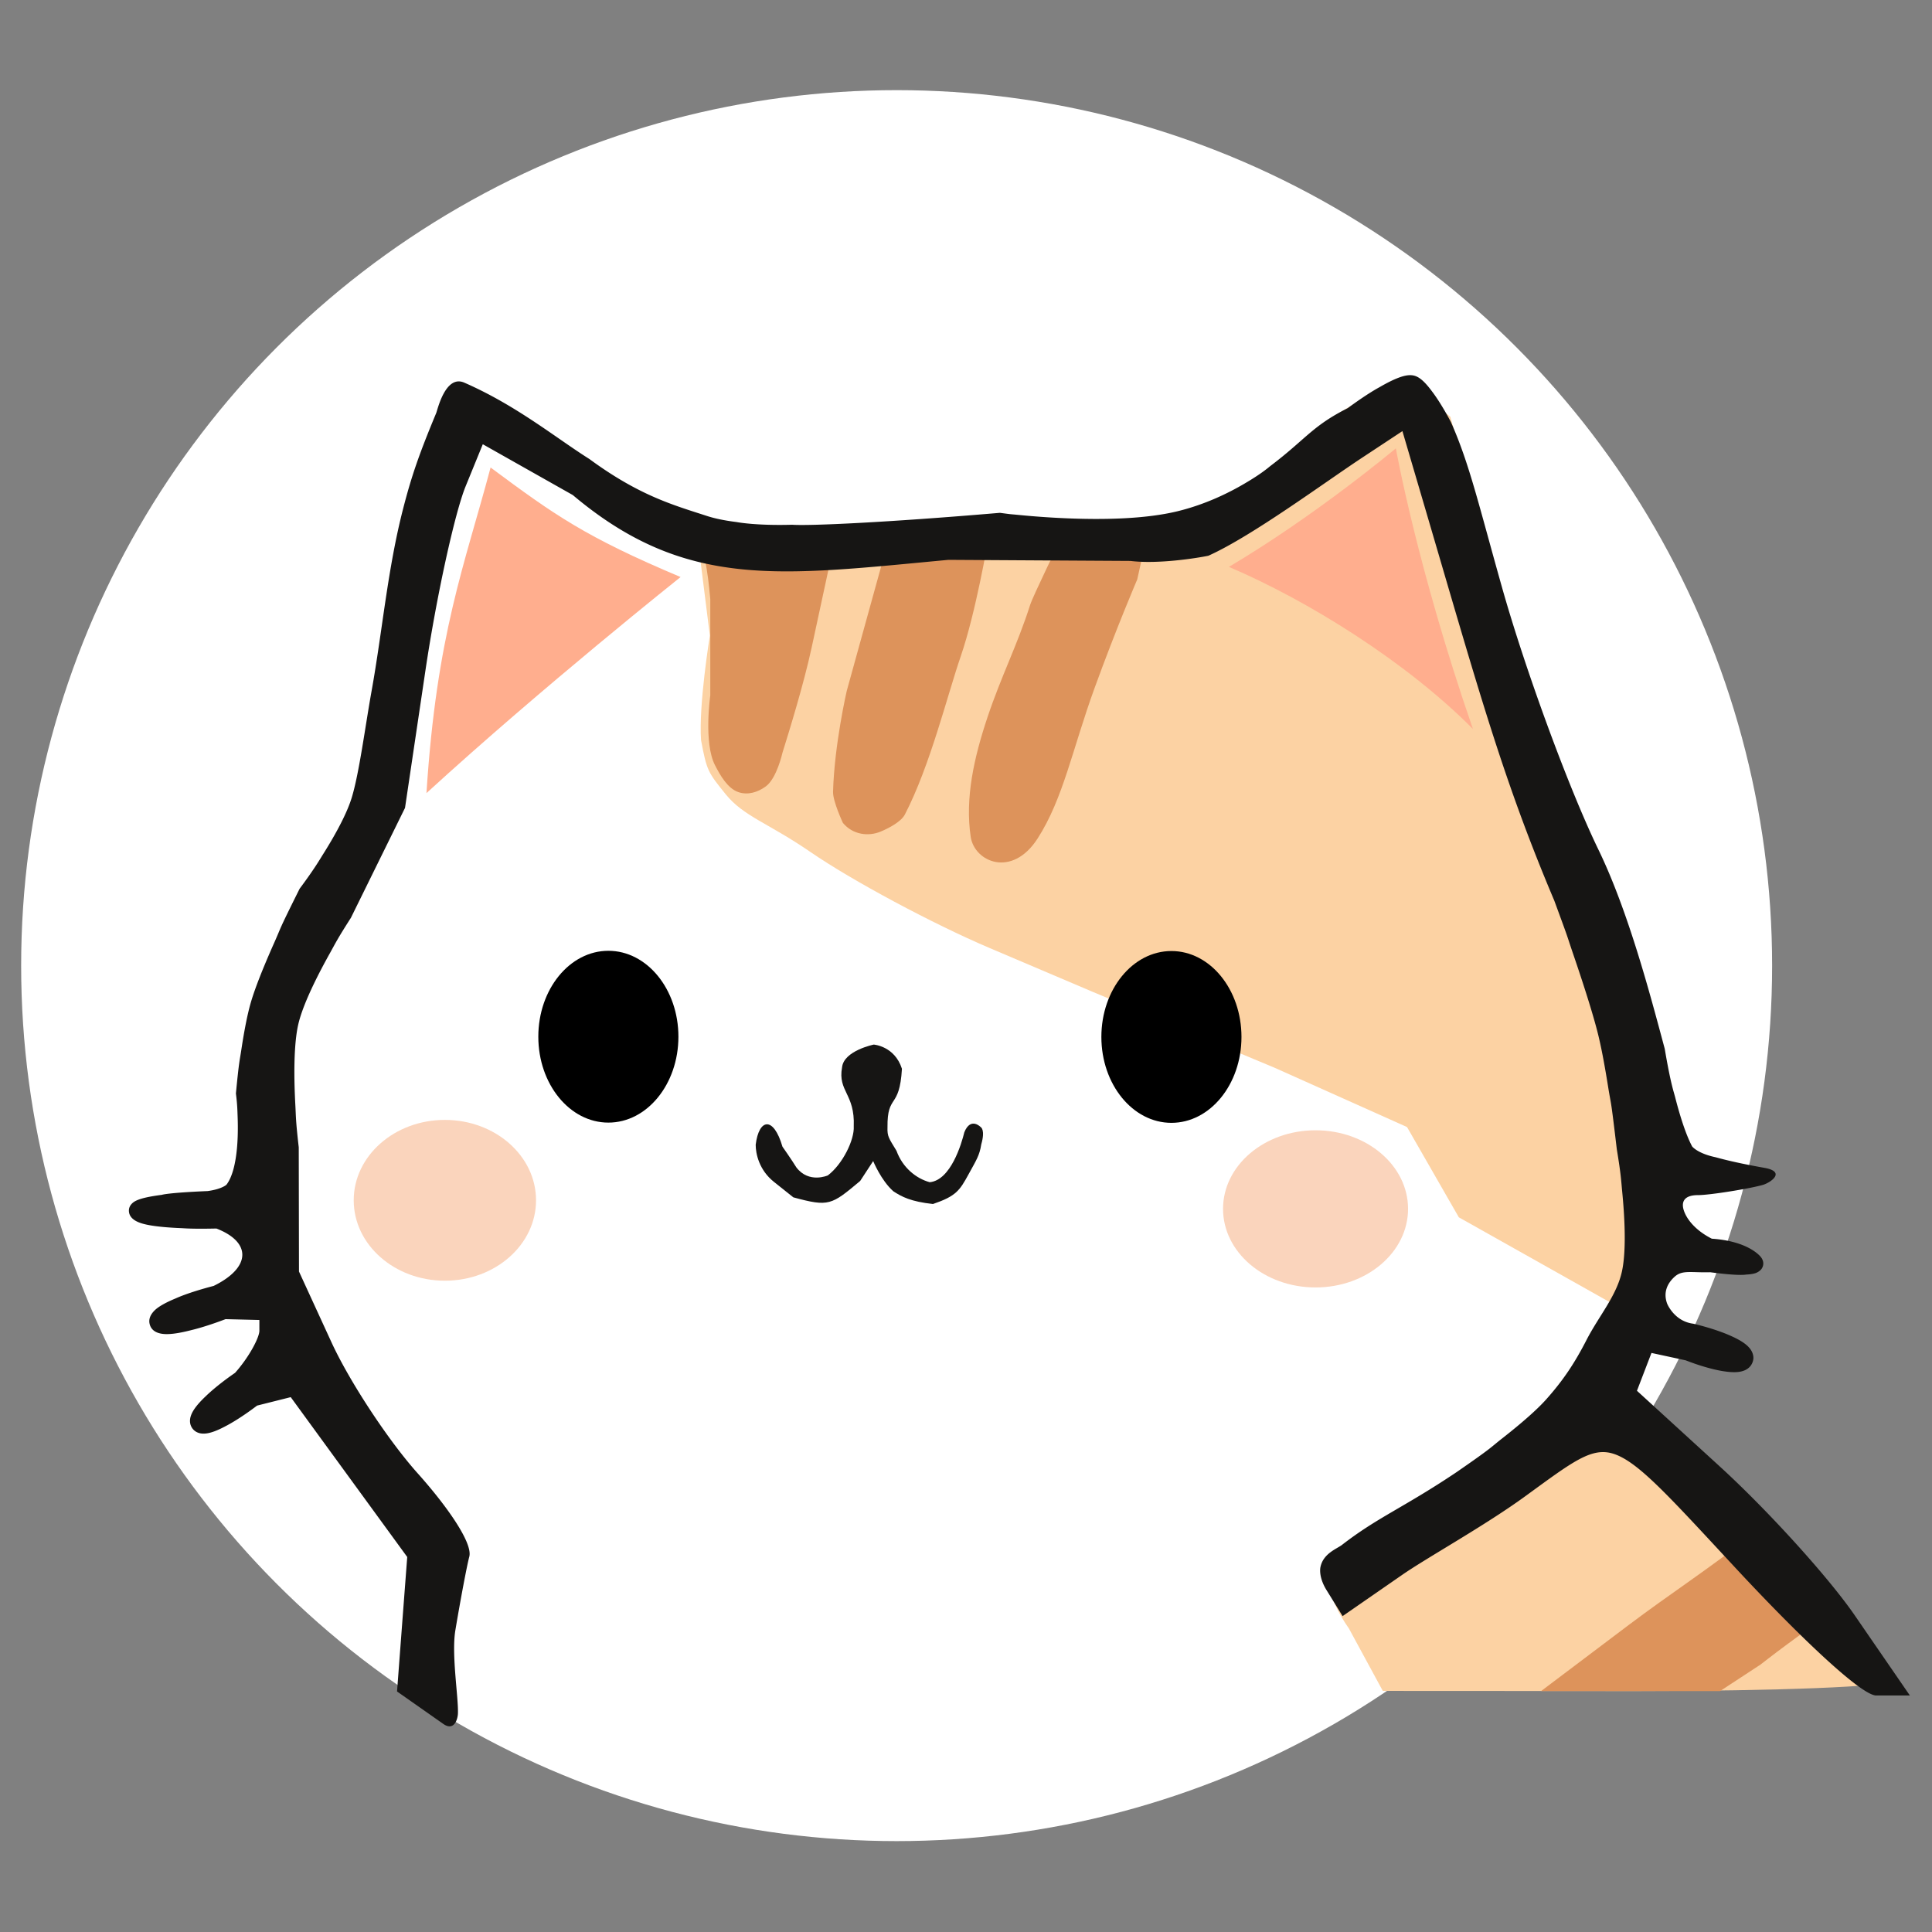 <svg version="1.1" viewBox="0 0 512 512" xmlns="http://www.w3.org/2000/svg">
 <rect x="0" y="0" width="512" height="512" fill="#808080" stroke="none"/>
 <g transform="matrix(3.108 0 0 3.108 -575 -434.82)">
  <circle cx="261.46" cy="222.24" r="74.65" fill="#fff" stroke-width="0"/>
  <g stroke-width="1.333">
   <path d="m221.37 207.53c0.868-13.594 3.243-19.401 5.467-27.763 5.42 4.021 8.036 5.899 16.201 9.339 0 0-11.76 9.358-21.668 18.424z" fill="#ffae8e"/>
   <path d="m244.4 185.05 41.956-0.933 3.709-1.918c2.04-1.055 4.521-2.897 5.515-4.094s3.42-3.011 5.393-4.031l3.587-1.855 4.114 3.219 3.635 13.333c1.999 7.333 5.978 18.252 8.841 24.263l4.181 11.283 1.844 6.563 0.819 6.916c0.427 4.507-0.879 11.875-3.635 19.461l-0.81 1.31 5.912 4.844c5.498 4.505 16.786 17.831 16.786 19.816 0 0.482-9.75 0.872-21.667 0.866l-21.667-0.011-2.901-5.345s-2.192-2.961-1.682-4.923c0.752-2.89 6.348-5.213 6.348-5.213 9.343-5.915 13.274-9.445 15.69-14.09l1.869-3.592-12.84-7.218-2.209-3.849-2.209-3.849-11.268-5.045-15.465-6.454-8.846-3.76c-4.865-2.068-11.751-5.758-15.301-8.2-3.55-2.442-5.689-3.029-7.213-4.913-1.523-1.884-1.614-2.018-2.102-4.602-0.219-2.99 0.75-8.928 0.75-8.928z" fill="#fcd2a3"/>
   <path d="m335.74 269.71c2.708 3.052 3.63 4.007 6.507 7.018-3.317 2.112-7.133 5.113-7.133 5.113l-3.448 2.259h-15.261l7.514-5.667c3.402-2.566 7.034-4.93 10.266-7.506l-13.279-8.626m-38.396-75.406-0.533 2.411s-1.76 4.095-3.639 9.263-2.663 9.411-4.853 12.824c-2.19 3.413-5.391 1.994-5.709-0.131-0.494-3.306 0.279-6.765 1.444-10.241 1.165-3.476 2.545-6.152 3.619-9.525 0.253-0.794 2.583-5.559 2.583-5.559s-1.534 0.341-3.56 0.413c-1.77 0.063-2.618-0.305-2.618-0.305s-1.037 6.096-2.315 9.811c-1.159 3.369-2.604 9.323-4.766 13.498-0.306 0.59-1.29 1.135-2.077 1.461-1.015 0.42-2.353 0.284-3.209-0.747 0 0-0.862-1.843-0.839-2.654 0.114-4.041 1.168-8.6 1.168-8.6l3.305-11.954-1.769 0.054-2.765 0.027-1.76 8.16c-0.678 3.146-1.924 7.167-2.496 9 0 0-0.476 2.164-1.413 2.854-0.686 0.505-1.538 0.766-2.344 0.489-0.918-0.315-1.547-1.429-1.991-2.292-0.983-1.911-0.403-5.947-0.403-5.947v-8.229c-0.212-2.462-0.561-4.307-1.129-5.796v4e-5l20.564-0.507c11.31-0.279 17.891-0.425 18.728-0.444" fill="#dd935b"/>
  </g>
  <g fill="#161514">
   <path d="m251 240.68c-1.275-1.016-1.558-2.408-1.558-3.17 0.272-2.222 1.513-2.475 2.282 0.166 0 0 0.749 1.06 1.185 1.767 1.071 1.404 2.686 0.683 2.686 0.683 1.255-0.958 2.274-3.02 2.208-4.186 0.112-2.775-1.371-2.973-0.997-5.023 0.141-1.427 2.703-1.945 2.703-1.945s1.782 0.12 2.403 2.063c-0.204 3.51-1.261 2.091-1.232 4.986-0.028 0.794 0.117 0.929 0.769 2.011 0.522 1.439 1.68 2.361 2.829 2.675 1.794-0.167 2.71-3.264 2.953-4.257 0.544-1.349 1.404-0.437 1.404-0.437s0.403 0.21 0.04 1.469c-0.146 0.949-0.426 1.347-1.066 2.519-0.777 1.421-1.073 1.89-3.052 2.565-1.891-0.209-2.652-0.612-3.376-1.084-1.042-0.915-1.722-2.578-1.722-2.578l-1.109 1.696c-2.462 2.062-2.656 2.223-5.699 1.397z" stroke-width="1.333"/>
   <path class="UnoptimicedTransforms" d="m219.99 278.13-0.431 5.667 3.636 2.551c0.627 0.44-0.474-4.801-0.014-7.551 0.46-2.75 1-5.6 1.2-6.333 0.2-0.733-1.716-3.66-4.259-6.503s-5.897-7.944-7.453-11.333l-2.83-6.163-0.02-10.695s-0.825-7.222-0.02-10.695c0.776-3.346 4.552-9.246 4.552-9.246l4.552-9.246 1.723-11.592c0.948-6.376 2.51-13.522 3.473-15.88l1.75-4.287 8.386 4.734c9.434 7.97 17.196 6.753 31.621 5.409l15.59 0.093s2.664 0.338 6.394-0.415c3.63-1.648 9.663-6.108 12.973-8.292l4.166-2.749 2.199 7.477c4.601 15.647 6.588 22.962 10.993 33.384 0 0 2.873 7.808 3.792 11.617 0.835 3.459 1.573 9.717 1.573 9.717s1.191 7.192 0.424 10.667c-0.484 2.195-2.053 4-3.079 6s-2.021 3.502-3.515 5.181c-2.199 2.471-7.806 6.344-7.806 6.344-4.533 3.039-6.678 3.813-9.708 6.159-0.574 0.444-1.411 0.655-1.59 1.488-0.13 0.607 0.452 1.529 0.452 1.529l0.978 1.583 4.519-3.128c2.16-1.496 7.038-4.19 10.436-6.662 8.098-5.891 7.42-6.113 18.833 6.173 5.45 5.867 10.631 10.667 11.513 10.667h1.603l-3.989-5.797c-2.194-3.188-7.321-8.843-11.394-12.566l-7.406-6.768 1.605-4.183 3.528 0.762s4.341 1.707 4.861 0.623c0.592-1.235-4.525-2.449-4.525-2.449s-2.039-0.277-2.729-2.122c-0.485-1.299 0.037-2.34 0.819-3.041 0.882-0.792 1.907-0.499 3.514-0.548 0 0 4.337 0.58 3.762-0.207-0.846-1.16-3.841-1.33-3.841-1.33-3.38-1.63-4.056-5.039-1-5.039 1.1 0 6.267-0.873 5.545-1.002-2.056-0.366-3.291-0.661-4.189-0.908 0 0-2.002-0.421-2.448-1.259-1.403-2.636-2.401-8.498-2.401-8.498-1.24-4.621-3.074-11.617-5.605-16.839s-6.25-15.34-8.264-22.484c-2.014-7.145-2.762-10.469-4.311-13.969 0 0-1.782-3.378-2.701-3.601-1.139-0.276-5.142 2.695-5.142 2.695-3.016 1.507-3.45 2.555-6.563 4.906 0 0-3.312 2.773-8.095 3.951-5.835 1.438-15.366 0.17-15.366 0.17-9.686 0.823-16.142 1.117-17.709 1.013 0 0-4.665 0.129-7.455-0.779-2.79-0.908-5.82-1.724-10.204-4.943-2.904-1.834-6.169-4.535-10.558-6.452-0.821-0.359-1.305 1.743-1.506 2.228-1.478 3.557-2.09 5.337-2.802 8.105-1.302 5.059-1.744 10.302-2.667 15.445-0.55 3.063-1.058 7.032-1.71 9.177-0.961 3.161-4.516 7.938-4.516 7.938s-3.14 6.312-4.074 9.482c-0.778 2.641-1.257 7.615-1.257 7.615s0.736 6.029-0.952 8.204c-0.454 0.584-2.072 0.795-2.072 0.795s-6.108 0.26-6.104 0.999c6e-3 1.024 6.912 0.861 6.912 0.861 3.738 1.383 3.681 4.358-0.119 6.191 0 0-5.279 1.364-5.045 2.449 0.258 1.195 5.712-0.912 5.712-0.912l3.667 0.09v1.562c0 0.859-1.034 2.704-2.297 4.1 0 0-4.15 2.833-3.562 3.811 0.608 1.013 4.702-2.135 4.702-2.135l3.437-0.863 10.343 14.192z"/>
   <path class="UnoptimicedTransforms" transform="translate(7.421 117.08)" d="m211.44 167.05 3.947 2.769c0.916 0.643 1.223-0.399 1.244-0.868 0.061-1.352-0.565-5.041-0.218-7.119 0.459-2.745 1.003-5.599 1.186-6.268 0.314-1.149-1.851-4.267-4.406-7.123-2.508-2.804-5.811-7.827-7.345-11.167l-2.83-6.163 0.061 0.277-0.02-10.732a128.37 128.37 0 0 1-4e-3 -0.037c-0.261-2.281-0.233-2.583-0.286-3.562-0.027-0.502-0.05-1.032-0.065-1.573-0.018-0.676-0.024-1.366-9e-3 -2.038 8e-3 -0.373 0.022-0.74 0.044-1.095 0.024-0.394 0.057-0.772 0.1-1.126 0.048-0.394 0.109-0.754 0.183-1.074 0.071-0.307 0.171-0.643 0.296-1.004 0.113-0.325 0.244-0.665 0.39-1.016 0.132-0.316 0.275-0.639 0.426-0.965 0.272-0.588 0.569-1.182 0.872-1.759 0.242-0.461 0.486-0.91 0.723-1.333 0.442-0.791 0.582-1.123 1.757-2.96a115.82 115.82 0 0 1 0.02-0.031l4.614-9.373 1.738-11.695c0.945-6.359 2.51-13.469 3.43-15.726l1.75-4.287-0.945 0.329 8.386 4.734-0.102-0.071c9.679 8.177 17.711 6.906 32.113 5.563l-0.066 0.003 15.59 0.093-0.08-0.005c2.397 0.304 5.766-0.253 6.609-0.423a9.149 9.149 0 0 0 0.075-0.015 15.775 15.775 0 0 0 0.069-0.031c3.71-1.684 9.773-6.171 13.065-8.343l4.166-2.749-1.007-0.368 2.199 7.477c4.6 15.642 6.597 22.992 11.019 33.456l-0.012-0.029c1.434 3.896 0.909 2.5 1.638 4.635 0.217 0.636 0.441 1.3 0.659 1.966 0.274 0.833 0.54 1.668 0.779 2.456 0.133 0.438 0.257 0.86 0.369 1.259 0.125 0.443 0.234 0.856 0.323 1.227 0.081 0.337 0.162 0.703 0.242 1.091 0.072 0.348 0.142 0.713 0.211 1.087 0.124 0.673 0.243 1.376 0.354 2.069 0.309 1.937 0.189 0.627 0.752 5.392a994.46 994.46 0 0 1 2e-3 0.015 96.68 96.68 0 0 1 3e-3 0.015c0.362 2.183 0.368 2.687 0.452 3.545 0.049 0.5 0.094 1.028 0.131 1.566 0.046 0.673 0.078 1.36 0.087 2.029 5e-3 0.372 3e-3 0.736-8e-3 1.089-0.012 0.392-0.034 0.768-0.069 1.12-0.039 0.392-0.092 0.749-0.162 1.065-0.46 2.085-1.969 3.789-3.022 5.839-1.004 1.956-1.968 3.41-3.42 5.042-0.206 0.232-0.448 0.48-0.718 0.742-0.243 0.235-0.507 0.479-0.787 0.727-0.252 0.223-0.515 0.45-0.785 0.677-0.487 0.409-0.994 0.818-1.496 1.211-1.057 0.828-0.711 0.679-3.893 2.877-4.514 3.026-6.683 3.815-9.745 6.186-0.438 0.339-1.587 0.721-1.834 1.875 0 0-0.223 0.814 0.537 2.019l1.348 2.18 5.096-3.528c2.122-1.469 7.021-4.178 10.449-6.671 4.06-2.953 5.686-4.254 7.574-3.635 2.09 0.685 4.671 3.578 10.379 9.723 5.453 5.87 10.732 10.88 12.001 10.88h2.871l-4.707-6.842c-2.227-3.237-7.399-8.938-11.494-12.68l-7.406-6.768 0.173 0.731 1.605-4.183-0.763 0.413 3.528 0.762-0.103-0.031c2.094 0.824 3.394 0.966 3.394 0.966 0.382 0.056 0.789 0.084 1.13 0.046 0.199-0.022 0.409-0.069 0.604-0.161 0.229-0.109 0.447-0.287 0.578-0.56 0.149-0.311 0.151-0.585 0.043-0.884-0.083-0.229-0.229-0.42-0.38-0.57-0.135-0.135-0.293-0.257-0.456-0.365-0.291-0.194-0.637-0.37-0.99-0.526 0 0-1.169-0.562-3.19-1.041a23.387 23.387 0 0 0-0.034-8e-3 2.821 2.821 0 0 1-0.03-4e-3c-1.599-0.217-2.194-1.695-2.194-1.695-0.366-0.978 0.026-1.761 0.64-2.312 0.662-0.594 1.404-0.326 3.089-0.378l-0.109-6e-3c2.594 0.347 3.107 0.204 3.107 0.204 0.138-6e-3 0.274-0.017 0.401-0.034 0.139-0.019 0.287-0.048 0.423-0.096 0.142-0.05 0.4-0.19 0.527-0.406 0.215-0.364 0.094-0.705-0.07-0.929 0 0-0.985-1.412-4.342-1.602l0.252 0.065c-1.248-0.602-2.031-1.427-2.379-2.163-0.421-0.889-0.242-1.609 1.09-1.609 1.021 0 4.459-0.559 5.539-0.875 0.626-0.183 2.011-1.113 0.123-1.45-2.039-0.363-3.253-0.653-4.129-0.895a28.861 28.861 0 0 1-0.02-6e-3 7.647 7.647 0 0 1-0.02-4e-3c-1.545-0.325-1.996-0.92-1.996-0.92-0.128-0.241-0.255-0.515-0.38-0.82-0.113-0.274-0.223-0.567-0.33-0.876-0.096-0.277-0.19-0.566-0.28-0.86-0.163-0.531-0.314-1.078-0.452-1.617-0.143-0.558-0.386-1.167-0.89-4.125a98.941 98.941 0 0 1-5e-3 -0.031 825.76 825.76 0 0 1-8e-3 -0.03c-1.24-4.619-3.094-11.686-5.649-16.956-2.513-5.185-6.215-15.254-8.223-22.374-2.012-7.137-2.771-10.506-4.343-14.058a33.829 33.829 0 0 0-9e-3 -0.021 28.146 28.146 0 0 0-0.011-0.02c-0.904-1.714-1.577-2.561-1.577-2.561-0.204-0.279-0.421-0.548-0.636-0.77-0.119-0.123-0.251-0.243-0.382-0.34-0.146-0.108-0.332-0.217-0.539-0.267-0.44-0.107-0.928 0.03-1.369 0.2-0.18 0.069-0.368 0.152-0.556 0.242-0.337 0.161-0.692 0.355-1.038 0.556 0 0-0.988 0.514-2.734 1.81l0.099-0.061c-3.098 1.548-3.603 2.656-6.667 4.971a38.119 38.119 0 0 1-0.013 0.01 8.782 8.782 0 0 1-0.013 0.011c-0.737 0.617-1.617 1.148-2.165 1.47-1.388 0.818-3.349 1.774-5.662 2.345-2.854 0.703-6.585 0.742-9.682 0.605-1.542-0.068-2.903-0.18-3.879-0.276-0.919-0.09-0.454-0.026-1.557-0.173a994.22 994.22 0 0 1-0.072-0.01 542.43 542.43 0 0 1-0.072 0.006c-9.681 0.823-16.143 1.11-17.609 1.012a4.529 4.529 0 0 1-0.03-0.002 40.504 40.504 0 0 1-0.032 9.03e-4c-3.116 0.086-4.712-0.23-4.712-0.23-0.583-0.073-1.157-0.168-1.688-0.29-0.294-0.068-0.573-0.143-0.83-0.227-2.825-0.92-5.745-1.71-10.016-4.846a38.614 38.614 0 0 1-0.019-0.014 32.039 32.039 0 0 1-0.02-0.012c-2.874-1.815-6.209-4.56-10.647-6.499-1.607-0.702-2.283 2.328-2.389 2.583-1.486 3.576-2.111 5.393-2.832 8.195-1.312 5.096-1.758 10.371-2.678 15.493-0.552 3.077-1.059 7.019-1.692 9.101-0.089 0.292-0.202 0.602-0.338 0.929-0.122 0.294-0.26 0.597-0.41 0.906-0.271 0.557-0.58 1.127-0.902 1.685-0.258 0.446-0.523 0.883-0.783 1.296-0.289 0.459-0.727 1.234-1.98 2.917a59.605 59.605 0 0 1-0.035 0.048 735.65 735.65 0 0 0-0.027 0.053c-1.905 3.83-1.426 2.95-2.156 4.591-0.271 0.608-0.542 1.235-0.798 1.85-0.142 0.342-0.28 0.681-0.409 1.011-0.144 0.367-0.279 0.725-0.401 1.066-0.135 0.379-0.255 0.739-0.353 1.071-0.082 0.278-0.16 0.578-0.234 0.89-0.066 0.281-0.13 0.575-0.19 0.874-0.054 0.27-0.106 0.545-0.156 0.822-0.089 0.498-0.171 1.003-0.244 1.492-0.142 0.944-0.195 0.937-0.457 3.661a208.57 208.57 0 0 0-7e-3 0.073 26.947 26.947 0 0 1 9e-3 0.072c0.115 0.942 0.116 1.364 0.134 1.828 0.043 1.082 0.034 2.446-0.166 3.671-0.099 0.608-0.239 1.151-0.434 1.6-0.107 0.246-0.224 0.45-0.352 0.615 0 0-0.399 0.382-1.631 0.543l0.058-5e-3c-3.483 0.148-3.931 0.322-3.931 0.322-0.199 0.026-0.394 0.053-0.582 0.083-0.208 0.033-0.41 0.069-0.597 0.107-0.208 0.043-0.407 0.091-0.582 0.144-0.191 0.058-0.395 0.135-0.552 0.227-0.191 0.112-0.5 0.368-0.498 0.786 4e-3 0.692 0.71 0.985 1.213 1.122 0.203 0.055 0.432 0.103 0.669 0.142 0.214 0.036 0.443 0.067 0.679 0.093 0.212 0.024 0.433 0.045 0.656 0.063 0.402 0.032 0.819 0.056 1.226 0.072 0.286 0.012 0.897 0.084 3.151 0.031l-0.247-0.041c3.141 1.162 3.111 3.379-0.178 4.965l0.123-0.045c-2.268 0.586-3.279 1.072-3.279 1.072-0.374 0.154-0.742 0.322-1.06 0.498-0.178 0.099-0.348 0.204-0.5 0.315-0.374 0.275-0.819 0.759-0.692 1.349 0.151 0.701 0.808 0.865 1.313 0.889 0.191 9e-3 0.402-1.5e-4 0.609-0.021 0.188-0.018 0.386-0.047 0.585-0.082 0.358-0.063 0.739-0.151 1.112-0.249 0 0 1.141-0.256 2.985-0.968l-0.257 0.045 3.667 0.09-0.65-0.666v1.562c0 0.591-0.899 2.298-2.125 3.653l0.118-0.103c-1.67 1.14-2.552 2.026-2.552 2.026-0.278 0.261-0.545 0.537-0.763 0.806-0.122 0.151-0.235 0.307-0.328 0.465-0.102 0.173-0.195 0.377-0.239 0.584-0.052 0.251-0.042 0.548 0.124 0.823 0.173 0.287 0.441 0.439 0.716 0.496 0.217 0.045 0.45 0.029 0.648-7e-3 0.181-0.033 0.366-0.088 0.547-0.154 0.323-0.118 0.669-0.283 1.006-0.465 0 0 1.122-0.559 2.764-1.821l-0.244 0.118 3.437-0.863-0.701-0.254 10.343 14.192-0.126-0.443-0.431 5.667zm2.238-11.855-10.752-14.754-4.008 1.006a27.074 27.074 0 0 1-0.109 0.084c-1.595 1.226-2.584 1.704-2.584 1.704-0.304 0.164-0.585 0.297-0.828 0.385-0.133 0.049-0.244 0.079-0.332 0.096-0.095 0.018-0.138 0.012-0.138 0.012l6e-3 1e-3 9e-3 3e-3 0.011 4e-3 0.131 0.115 0.038 0.136s-1.6e-4 1e-3 -1.3e-4 1e-3c3e-5 -2.1e-4 1.7e-4 -1e-3 5.1e-4 -3e-3 6e-3 -0.028 0.023-0.08 0.082-0.179 0.051-0.087 0.123-0.188 0.216-0.303 0.169-0.209 0.388-0.437 0.64-0.674 0 0 0.805-0.814 2.39-1.896a25.355 25.355 0 0 1 0.064-0.044 12.137 12.137 0 0 0 0.054-0.06c1.301-1.437 2.47-3.421 2.47-4.547v-2.212l-4.45-0.109a35.016 35.016 0 0 1-0.123 0.048c-1.859 0.718-2.894 0.936-2.894 0.936-0.355 0.092-0.697 0.169-1.012 0.222-0.174 0.03-0.334 0.051-0.48 0.063-0.163 0.014-0.293 0.016-0.4 8e-3 -0.119-9e-3 -0.162-0.026-0.167-0.029l5e-3 3e-3 9e-3 6e-3 0.011 8e-3 0.011 0.01s0.097 0.166 0.097 0.166l-0.013 0.177-2e-3 5e-3s-9.9e-4 2e-3 -9.6e-4 2e-3c3e-5 -7e-5 4.9e-4 -8.2e-4 1e-3 -2e-3 0.016-0.024 0.059-0.073 0.16-0.15 0.088-0.068 0.203-0.143 0.343-0.222 0.255-0.145 0.568-0.292 0.916-0.436 0 0 0.868-0.445 3.157-1.036a39.287 39.287 0 0 1 0.062-0.016 10.305 10.305 0 0 0 0.06-0.029c4.308-2.078 4.392-5.815 0.061-7.417a9.05 9.05 0 0 0-0.122-0.044 84.804 84.804 0 0 1-0.125 3e-3c-2.289 0.054-2.918-0.024-3.124-0.033-0.4-0.017-0.803-0.041-1.187-0.073-0.213-0.018-0.419-0.038-0.615-0.061-0.218-0.026-0.421-0.054-0.605-0.087-0.206-0.036-0.379-0.075-0.523-0.117-0.165-0.048-0.242-0.083-0.288-0.113-3e-3 -2e-3 -4e-3 -3e-3 -5e-3 -3e-3 -5.7e-4 -4.1e-4 8.7e-4 7.1e-4 8.7e-4 7.1e-4l5e-3 4e-3 8e-3 8e-3 0.01 0.011 0.01 0.013s0.083 0.252 0.083 0.252l-0.105 0.316-0.013 0.016-0.013 0.014-0.012 0.011-0.01 9e-3 -7e-3 5e-3 -2e-3 2e-3c2.3e-4 -1.5e-4 1e-3 -9.4e-4 4e-3 -2e-3 0.04-0.024 0.113-0.055 0.26-0.099 0.129-0.039 0.283-0.077 0.466-0.114 0.164-0.034 0.344-0.066 0.537-0.096 0.174-0.028 0.356-0.053 0.545-0.078 0 0 0.365-0.165 3.816-0.312a119.56 119.56 0 0 1 0.028-1e-3 8.59 8.59 0 0 0 0.029-4e-3c2.006-0.261 2.513-1.047 2.513-1.047 0.21-0.27 0.381-0.578 0.522-0.902 0.25-0.576 0.417-1.244 0.527-1.917 0 0 0.498-2.108 0.039-5.875l2e-3 0.145c0.26-2.697 0.313-2.687 0.449-3.591 0.072-0.479 0.151-0.971 0.238-1.455 0.048-0.269 0.098-0.534 0.151-0.793 0.058-0.288 0.118-0.567 0.181-0.831 0.07-0.295 0.141-0.569 0.215-0.82 0.089-0.302 0.2-0.638 0.329-1 0.116-0.326 0.246-0.67 0.386-1.027 0.126-0.321 0.26-0.652 0.399-0.987 0.251-0.603 0.518-1.22 0.785-1.82 0.716-1.609 0.236-0.728 2.131-4.539l-0.062 0.101c1.279-1.718 1.72-2.496 2.039-3.003 0.267-0.425 0.541-0.876 0.808-1.339 0.334-0.578 0.659-1.177 0.946-1.769 0.16-0.329 0.309-0.657 0.443-0.979 0.148-0.357 0.279-0.711 0.382-1.052 0.671-2.208 1.181-6.205 1.729-9.253 0.927-5.163 1.363-10.373 2.656-15.396 0.704-2.735 1.302-4.478 2.772-8.016 0.13-0.313 0.28-0.905 0.511-1.408 0.089-0.193 0.164-0.323 0.243-0.419 0.01-0.012 0.018-0.021 0.026-0.029 7e-3 -0.007 0.013-0.013 0.018-0.017 4e-3 -0.004 7e-3 -0.006 0.01-0.008 1e-3 -7.79e-4 2e-3 -0.002 2e-3 -0.002l-4e-3 0.002-9e-3 0.004-0.173 0.004c4.338 1.895 7.535 4.553 10.469 6.405l-0.039-0.026c4.495 3.301 7.637 4.143 10.392 5.04 0.597 0.195 1.268 0.342 1.945 0.454 0.542 0.089 1.097 0.157 1.636 0.208 0 0 1.748 0.215 4.099 0.15l-0.062-0.001c1.669 0.111 8.118-0.191 17.81-1.014l-0.144-0.003c1.131 0.15 0.777 0.099 1.715 0.189 1.06 0.102 2.533 0.22 4.188 0.285 0.828 0.032 1.703 0.051 2.594 0.048 1.114-0.004 2.259-0.043 3.375-0.134 0.62-0.051 1.233-0.118 1.829-0.204 0.661-0.096 1.304-0.217 1.912-0.367 0 0 4.977-1.252 8.364-4.087l-0.026 0.021c3.162-2.388 3.526-3.376 6.459-4.842a22.374 22.374 0 0 1 0.052-0.026 41.497 41.497 0 0 1 0.047-0.035c1.764-1.309 2.659-1.756 2.659-1.756 0.33-0.191 0.651-0.363 0.949-0.503 0.165-0.077 0.317-0.142 0.456-0.194 0.156-0.058 0.281-0.094 0.384-0.113 0.079-0.015 0.14-0.015 0.14-0.015s0.02 0.014 0.059 0.043c0.061 0.045 0.131 0.107 0.219 0.198 0.158 0.163 0.334 0.378 0.517 0.629 0 0 0.612 0.763 1.473 2.395l-0.02-0.041c1.526 3.447 2.263 6.728 4.279 13.881 2.021 7.169 5.757 17.336 8.306 22.594 2.508 5.173 4.32 12.098 5.561 16.721l-0.013-0.061c0.511 2.998 0.753 3.61 0.913 4.233 0.142 0.554 0.299 1.123 0.469 1.676 0.094 0.308 0.193 0.612 0.295 0.907 0.114 0.328 0.233 0.646 0.357 0.946 0.138 0.334 0.283 0.651 0.436 0.937 0 0 0.531 1.1 2.899 1.599l-0.04-0.01c0.922 0.254 2.176 0.553 4.25 0.922l-0.156-1.178c-2e-3 9.3e-4 -6e-3 3e-3 -0.013 5e-3 -8e-3 3e-3 -0.018 6e-3 -0.03 0.01-0.014 5e-3 -0.03 0.01-0.048 0.015-0.021 6e-3 -0.043 0.013-0.069 0.02-0.028 8e-3 -0.059 0.016-0.092 0.025-0.084 0.021-0.181 0.045-0.292 0.07-0.37 0.083-0.857 0.177-1.387 0.27-1.33 0.233-2.879 0.443-3.341 0.443-2.317 0-3.129 1.751-2.295 3.513 0.494 1.043 1.55 2.091 3.005 2.793a8.069 8.069 0 0 0 0.124 0.059 11.155 11.155 0 0 1 0.128 7e-3c2.534 0.144 3.34 1.057 3.34 1.057s0.164-0.702 0.164-0.702 0.013-6e-3 0.013-6e-3l-5e-3 2e-3c-6e-3 2e-3 -0.014 4e-3 -0.026 7e-3 -0.013 3e-3 -0.029 7e-3 -0.049 0.011-0.022 4e-3 -0.047 8e-3 -0.075 0.012-0.032 4e-3 -0.066 8e-3 -0.104 0.012-0.266 0.025-0.622 0.023-1.014 5e-3 0 0-0.553 0.012-2.039-0.186a39.45 39.45 0 0 1-0.055-7e-3 9.785 9.785 0 0 1-0.054 2e-3c-1.528 0.047-2.836-0.271-3.939 0.718-0.949 0.852-1.603 2.151-0.998 3.771 0 0 0.845 2.221 3.264 2.55l-0.064-0.012c1.893 0.449 2.958 0.963 2.958 0.963 0.313 0.139 0.583 0.279 0.79 0.416 0.113 0.075 0.196 0.142 0.253 0.199 0.037 0.037 0.068 0.08 0.068 0.08s-3e-3 -8e-3 -3e-3 -8e-3l0.011-0.139s0.07-0.076 0.052-0.068c-0.022 0.01-0.076 0.029-0.179 0.04-0.203 0.022-0.458 9e-3 -0.789-0.04 0 0-1.179-0.131-3.1-0.887a20.695 20.695 0 0 1-0.05-0.02l-4.139-0.895-1.007 2.625-0.965 2.516 7.741 7.075c4.052 3.703 9.134 9.311 11.295 12.451l3.989 5.797 0.549-1.044h-1.603s0.057 0.01-0.072-0.06c-1.439-0.78-6.052-5.119-10.953-10.394-5.705-6.141-8.492-9.28-10.941-10.082-2.639-0.865-4.735 0.887-8.773 3.824-3.369 2.45-8.224 5.13-10.424 6.653l-4.519 3.128 0.947 0.198-0.982-1.588c-0.41-0.65-0.364-1.034-0.364-1.034 0.107-0.5 0.631-0.546 1.346-1.1 2.998-2.321 5.12-3.081 9.679-6.138 3.214-2.22 2.871-2.071 3.966-2.93 0.511-0.401 1.031-0.82 1.531-1.24 0.278-0.234 0.551-0.468 0.812-0.701 0.291-0.258 0.569-0.515 0.829-0.765 0.288-0.278 0.554-0.552 0.787-0.814 1.536-1.726 2.561-3.276 3.61-5.32 1.001-1.95 2.628-3.855 3.137-6.161 0.084-0.379 0.144-0.791 0.187-1.221 0.038-0.388 0.062-0.794 0.075-1.211 0.011-0.375 0.014-0.76 8e-3 -1.148-9e-3 -0.698-0.043-1.411-0.09-2.102-0.038-0.553-0.084-1.094-0.134-1.606-0.089-0.904-0.096-1.412-0.464-3.632l4e-3 0.031c-0.564-4.784-0.445-3.475-0.759-5.446-0.112-0.702-0.233-1.415-0.359-2.102-0.07-0.381-0.143-0.755-0.217-1.113-0.082-0.398-0.166-0.78-0.252-1.135-0.094-0.391-0.208-0.82-0.336-1.275-0.115-0.409-0.242-0.841-0.377-1.286-0.243-0.8-0.513-1.646-0.788-2.485-0.221-0.672-0.446-1.341-0.664-1.98-0.735-2.152-0.211-0.756-1.649-4.665a2584 2584 0 0 0-5e-3 -0.015 188.25 188.25 0 0 1-6e-3 -0.015c-4.386-10.383-6.364-17.664-10.966-33.315l-2.453-8.342-4.918 3.245c-3.329 2.197-9.331 6.63-12.882 8.242l0.144-0.046c-0.675 0.136-3.951 0.69-6.178 0.407a7.854 7.854 0 0 1-0.039-0.005l-15.664-0.094a683.36 683.36 0 0 0-0.033 0.003c-14.447 1.346-21.94 2.509-31.129-5.254a37.929 37.929 0 0 1-0.048-0.04l-9.099-5.137-2.035 4.988c-1.004 2.459-2.564 9.641-3.515 16.034l-1.723 11.592 0.061-0.196-4.552 9.246 0.037-0.065c-1.194 1.865-1.336 2.201-1.798 3.028-0.241 0.432-0.492 0.891-0.74 1.365-0.31 0.591-0.618 1.206-0.901 1.817-0.157 0.34-0.308 0.679-0.447 1.013-0.155 0.371-0.296 0.737-0.419 1.092-0.136 0.393-0.252 0.778-0.336 1.14-0.087 0.375-0.155 0.785-0.207 1.213-0.047 0.386-0.083 0.791-0.108 1.207-0.023 0.375-0.038 0.759-0.046 1.147-0.015 0.698-9e-3 1.411 9e-3 2.103 0.015 0.554 0.038 1.096 0.066 1.609 0.055 1.02 0.028 1.327 0.293 3.642l-4e-3 -0.074 0.02 10.84 2.89 6.295c1.579 3.44 4.984 8.617 7.562 11.5 2.531 2.83 4.194 5.589 4.113 5.883-0.218 0.798-0.754 3.644-1.215 6.399-0.243 1.452-0.076 3.539 0.063 5.14 0.07 0.8 0.132 1.477 0.14 1.925 7e-4 0.042 8.8e-4 0.082 5.4e-4 0.117-3.1e-4 0.032-1e-3 0.062-2e-3 0.088-9.7e-4 0.024-2e-3 0.045-4e-3 0.063-1e-3 0.016-3e-3 0.03-4e-3 0.04-1e-3 0.01-2e-3 0.016-3e-3 0.021l-4.6e-4 3e-3s0.864-0.281 0.864-0.281l-3.636-2.551 0.282 0.596 0.431-5.667z" style="paint-order:fill markers stroke"/>
  </g>
  <g stroke-width="0">
   <ellipse cx="284.89" cy="228.32" rx="5.973" ry="7.325"/>
   <ellipse cx="236.88" cy="228.3" rx="5.973" ry="7.325"/>
   <ellipse cx="297.18" cy="242.98" rx="7.888" ry="6.701" fill="#fad4bc"/>
   <ellipse cx="222.94" cy="242.25" rx="7.773" ry="6.856" fill="#fad4bc"/>
   <path d="m289.79 188.24c7.465-4.416 14.237-10.108 14.237-10.108s1.799 10.135 6.573 23.931c-5.687-5.736-14.082-10.959-20.809-13.823z" fill="#ffae8e"/>
  </g>
 </g>
</svg>

